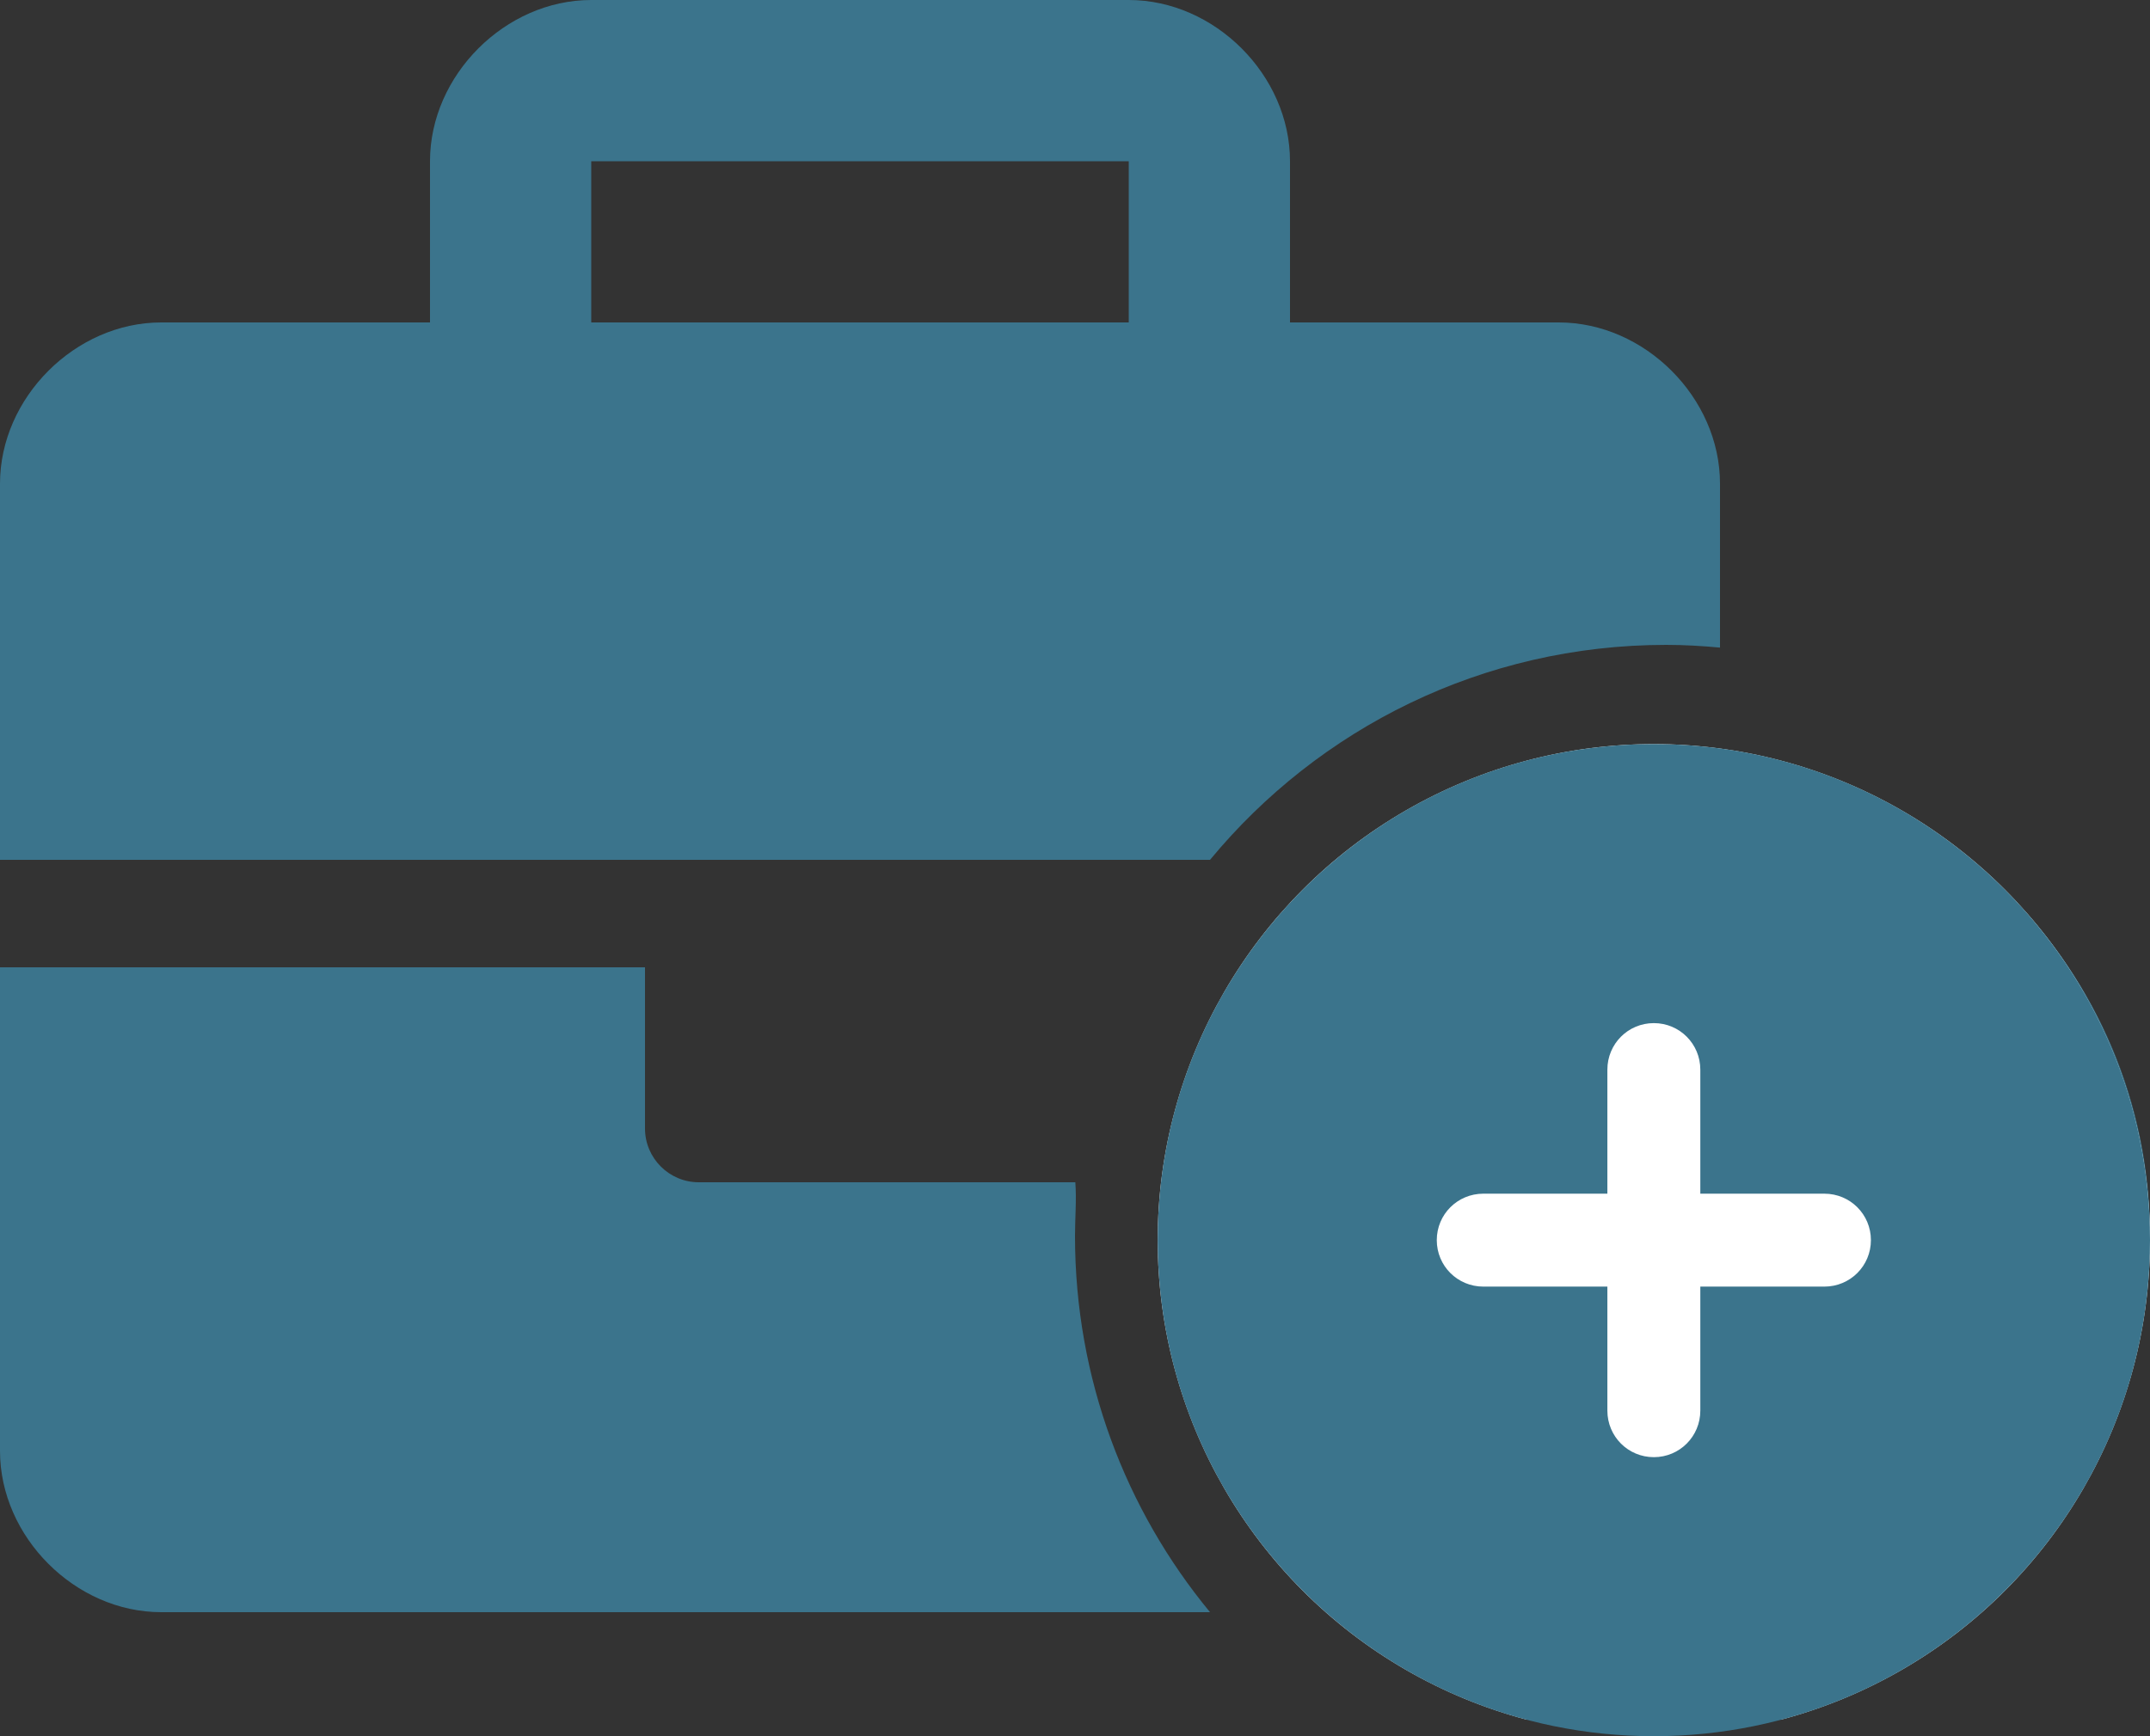 <svg width="26" height="21" viewBox="0 0 26 21" fill="none" xmlns="http://www.w3.org/2000/svg">
<rect x="0" y="0" width="26" height="21" fill="#333333" stroke="none"/>
<g clip-path="url(#clip0_3207_430)">
<path d="M20.15 9.1C16.916 9.1 14.3 11.716 14.3 14.95C14.3 18.184 16.915 20.8 20.15 20.8C23.385 20.8 26 18.185 26 14.95C26 11.715 23.384 9.1 20.15 9.1ZM22.1 15.6H19.896C19.679 15.6 19.5 15.421 19.5 15.206V12.35C19.5 11.992 19.793 11.7 20.15 11.7C20.508 11.7 20.8 11.992 20.8 12.35V14.3H22.1C22.459 14.3 22.75 14.591 22.75 14.95C22.75 15.307 22.457 15.6 22.1 15.6ZM13.004 14.3H8.45C8.092 14.3 7.8 14.008 7.8 13.65V11.7H0V17.55C0 18.59 0.91 19.5 1.95 19.5H14.633C13.613 18.265 13 16.677 13 14.95C13 14.731 13.02 14.515 13.004 14.3ZM20.15 7.8C20.369 7.8 20.585 7.813 20.8 7.833V5.85C20.8 4.81 19.89 3.9 18.85 3.9H15.6V1.95C15.6 0.91 14.69 0 13.65 0H7.15C6.11 0 5.2 0.91 5.2 1.95V3.9H1.95C0.91 3.9 0 4.81 0 5.85V10.4H14.633C15.945 8.812 17.928 7.8 20.15 7.8ZM13.65 3.9H7.15V1.95H13.65V3.9Z" fill="#3B748C"/>
<circle cx="20" cy="15" r="6" fill="white"/>
</g>
<path d="M26 15C26 18.314 23.314 21 20 21C16.686 21 14 18.314 14 15C14 11.686 16.686 9 20 9C23.314 9 26 11.686 26 15ZM20 12.375C19.688 12.375 19.438 12.626 19.438 12.938V14.438H17.938C17.626 14.438 17.375 14.688 17.375 15C17.375 15.312 17.626 15.562 17.938 15.562H19.438V17.062C19.438 17.374 19.688 17.625 20 17.625C20.312 17.625 20.562 17.374 20.562 17.062V15.562H22.062C22.374 15.562 22.625 15.312 22.625 15C22.625 14.688 22.374 14.438 22.062 14.438H20.562V12.938C20.562 12.626 20.312 12.375 20 12.375Z" fill="#3B748C"/>
<defs>
<clipPath id="clip0_3207_430">
<rect width="26" height="20.8" fill="white"/>
</clipPath>
</defs>
</svg>
